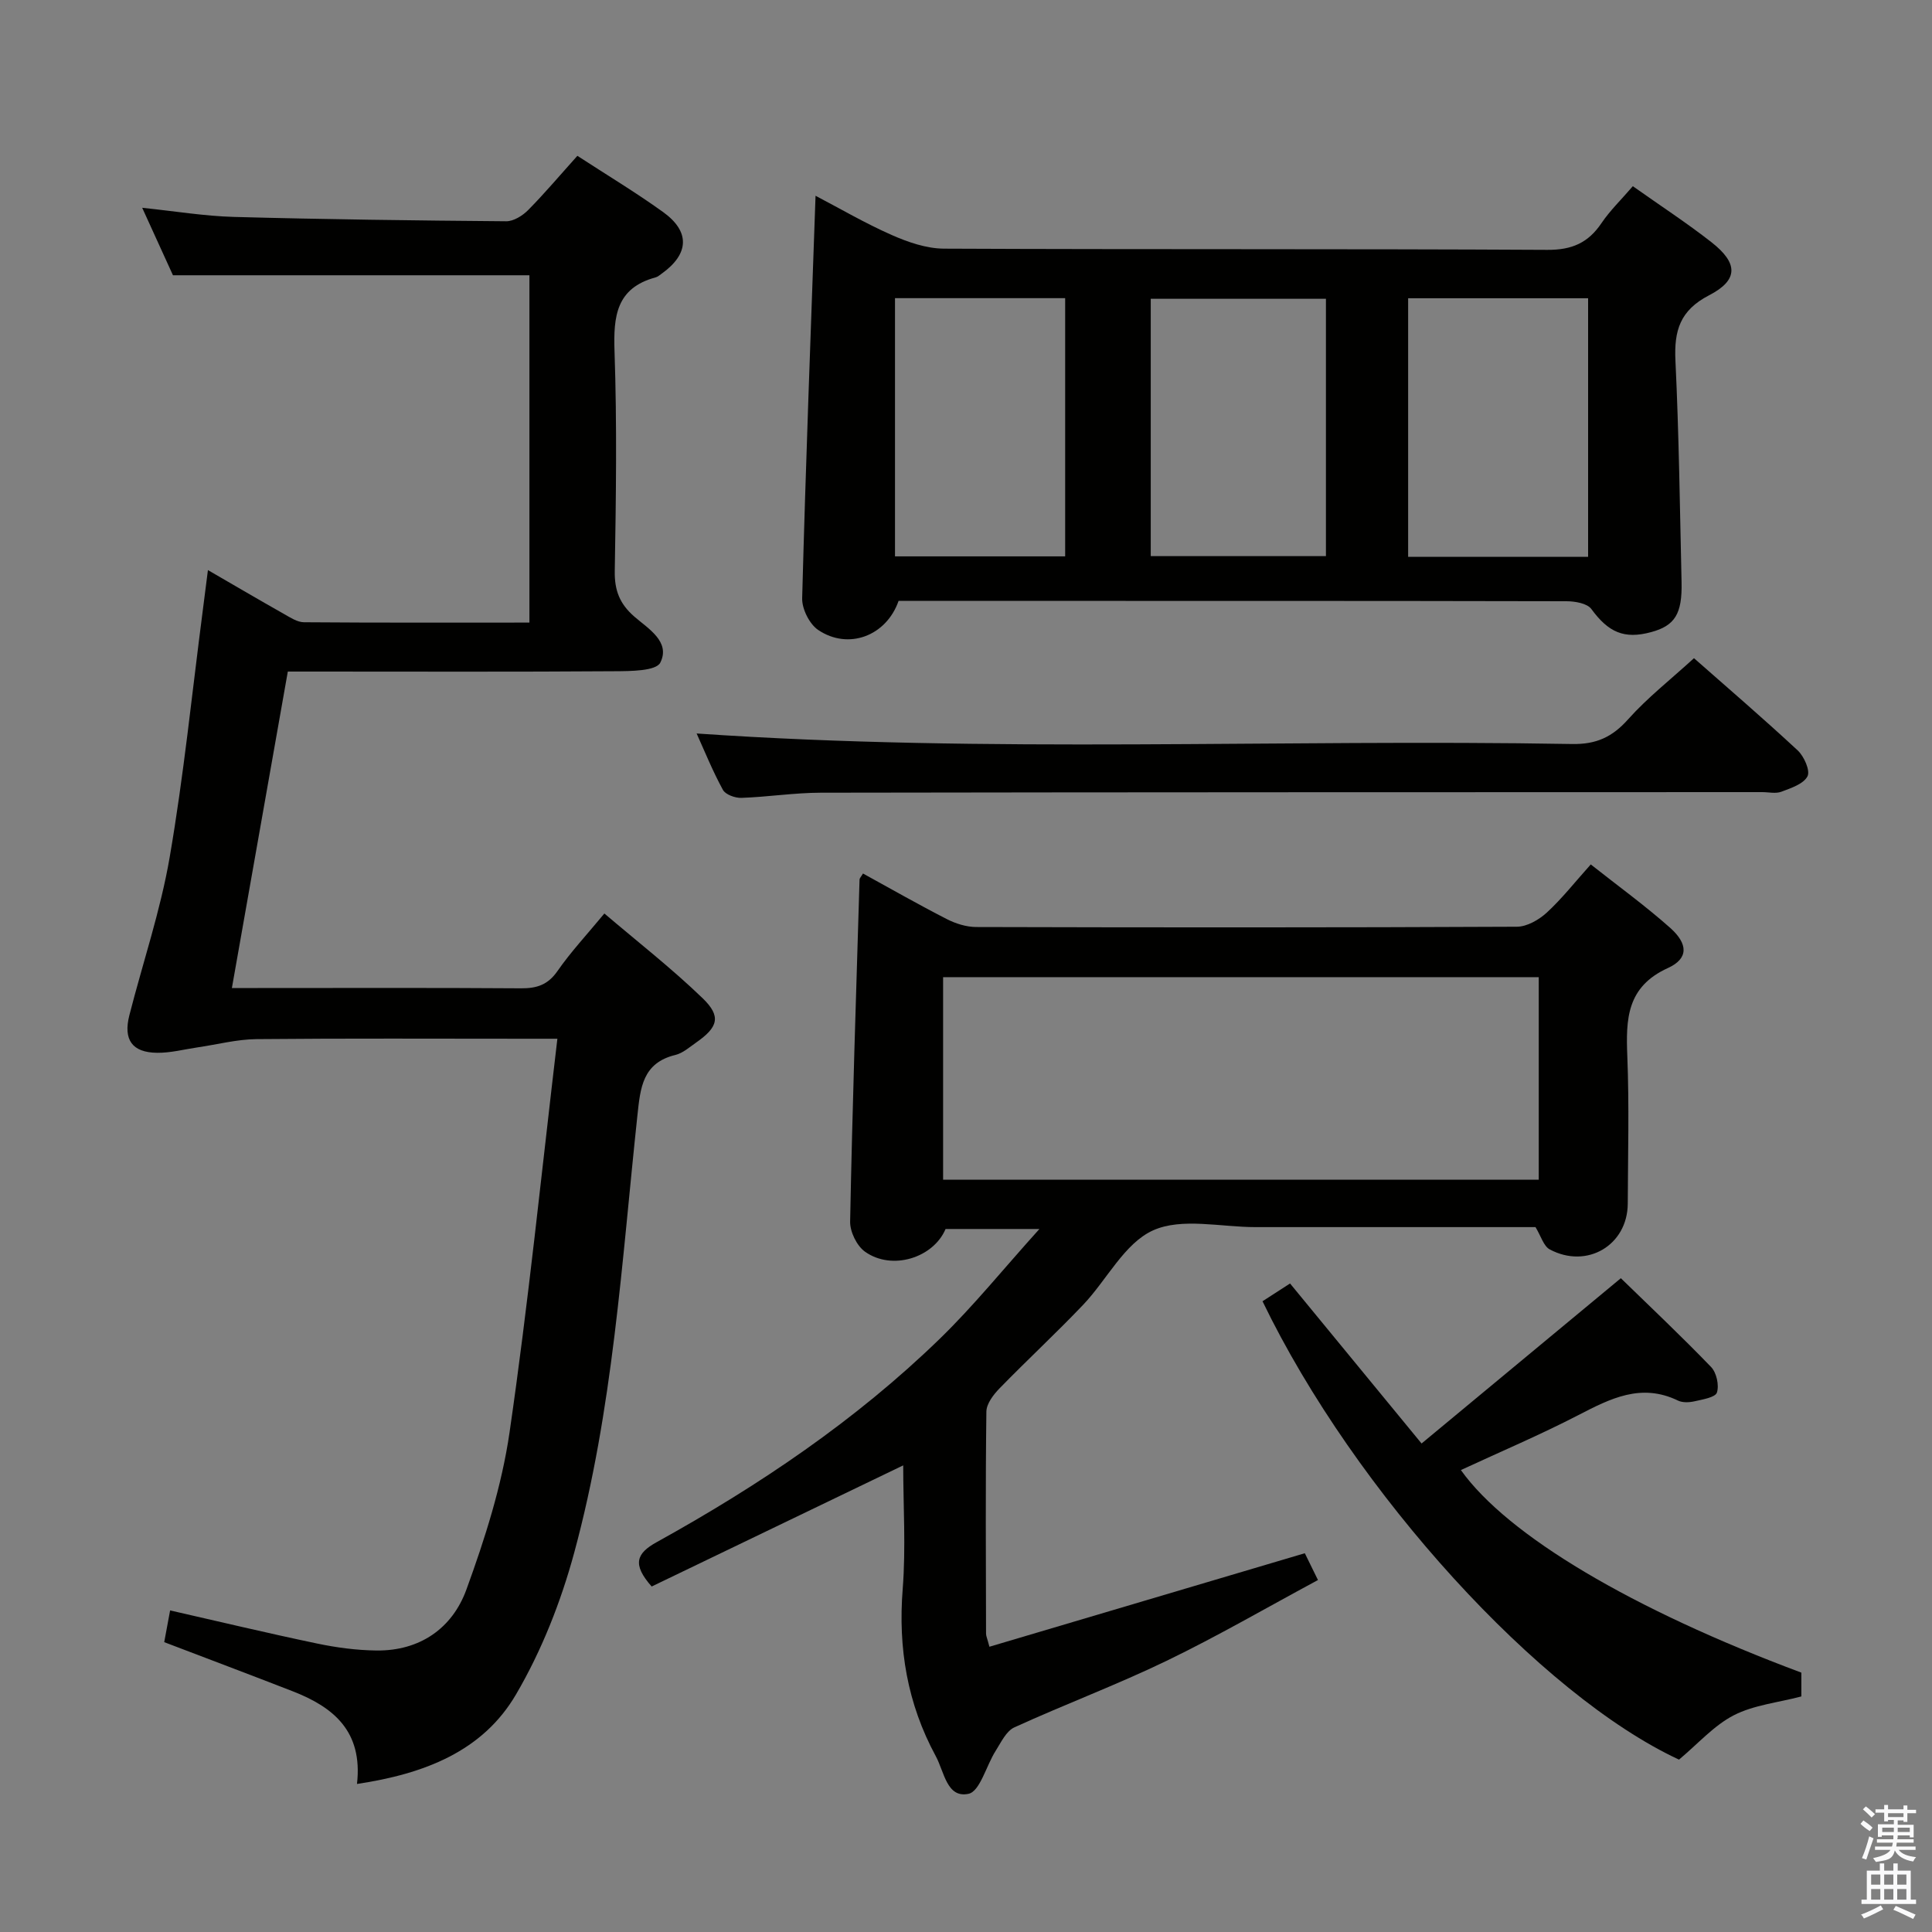 <svg enable-background="new 0 0 400 400" viewBox="0 0 400 400" xmlns="http://www.w3.org/2000/svg"><rect x="0" y="0" width="400" height="400" fill="#808080" stroke="none"/><path d="m385.2 377.6.6-.7c.6.4 1.3.9 1.9 1.5l-.6.7c-.8-.5-1.4-1-1.9-1.5zm.3 7.1c.6-1.4 1.1-2.9 1.5-4.5.3.1.6.3.9.4-.5 1.4-1 2.9-1.5 4.4zm.2-10.1.6-.6c.7.5 1.3 1.1 1.9 1.6l-.7.7c-.6-.6-1.2-1.2-1.8-1.7zm8.4-.8h.8v.9h1.8v.7h-1.8v1.8h-.8v-.3h-1.2v.9h3.3v2.6h-.8v-.4h-2.5c0 .3 0 .6-.1.8h3.4v.7h-3.5c0 .3-.1.6-.1.8h4v.7h-3.5c.7.9 1.9 1.3 3.6 1.5-.2.2-.4.5-.6.9-1.9-.3-3.2-1.1-3.8-2.3-.5 2.1-1.8 2-3.9 2.4-.2-.3-.4-.5-.6-.8 1.9-.4 3.1-.9 3.6-1.7h-3.2v-.7h3.5c.1-.2.1-.5.2-.8h-3.3v-.7h3.4c0-.2 0-.5 0-.8h-2.4v.3h-.8v-2.6h3.3v-.9h-1.2v.3h-.8v-1.8h-1.8v-.7h1.8v-.9h.8v.9h3.2zm-4.4 5.5h2.4c0-.3 0-.6 0-.9h-2.4zm1.2-3.1h3.2v-.8h-3.2zm4.4 2.2h-2.4v.9h2.5v-.9z" fill="#fafafb"/><path d="m389.2 385.8h.9v1.5h1.9v-1.5h.9v1.5h2.7v6h1.1v.9h-11.3v-.9h1.1v-6h2.7zm.2 8.7.5.8c-1.2.6-2.5 1.3-4 1.9-.2-.3-.3-.6-.6-.8 1.6-.6 3-1.3 4.1-1.9zm-2-4.3h1.9v-2.1h-1.9zm0 3.1h1.9v-2.2h-1.9zm2.7-3.1h1.9v-2.1h-1.9zm0 3.1h1.9v-2.2h-1.9zm2.4 1.3c1.4.6 2.7 1.2 4.1 1.8l-.5.9c-1.5-.7-2.8-1.4-4.1-1.9zm2.2-6.5h-1.9v2.1h1.9zm-1.9 5.2h1.9v-2.2h-1.9z" fill="#fafafb"/><g fill="#010100"><path d="m73.91 369.35c1.25-10.97-4.94-15.93-13.31-19.19-8.79-3.42-17.61-6.74-26.6-10.17.43-2.3.81-4.38 1.22-6.57 10.16 2.31 20.23 4.72 30.36 6.84 4.05.85 8.23 1.41 12.36 1.46 9 .1 15.7-4.6 18.62-12.61 3.84-10.54 7.32-21.46 8.93-32.51 3.89-26.76 6.61-53.7 9.91-81.54-2.84 0-4.58 0-6.31 0-18.67 0-37.33-.1-56 .08-4.07.04-8.13 1.12-12.2 1.71-2.78.41-5.57 1.15-8.35 1.12-5.17-.05-7.05-2.69-5.76-7.76 2.79-10.91 6.45-21.67 8.35-32.73 2.9-16.84 4.61-33.87 6.82-50.83.34-2.62.67-5.25 1.1-8.62 5.57 3.23 10.67 6.22 15.82 9.13 1.27.72 2.69 1.65 4.04 1.67 15.46.12 30.93.07 46.7.07 0-24.33 0-48.24 0-71.91-24.28 0-48.49 0-73.8 0-1.68-3.68-3.9-8.54-6.37-13.97 6.82.71 12.88 1.72 18.96 1.89 18.8.51 37.62.75 56.42.9 1.52.01 3.38-1.16 4.53-2.32 3.49-3.54 6.7-7.35 10.19-11.23 6.08 3.96 12.07 7.56 17.73 11.63 5.67 4.07 5.42 8.7-.29 12.78-.4.29-.81.65-1.28.77-8.09 2.2-8.72 8.01-8.47 15.27.52 15.15.31 30.33.05 45.49-.07 4.04 1.02 6.83 4.06 9.47 2.88 2.5 7.53 5.2 5.37 9.52-.88 1.75-6.15 1.76-9.43 1.78-20.67.15-41.33.07-62 .07-1.8 0-3.6 0-5.69 0-3.87 21.87-7.66 43.36-11.58 65.52h5.38c18.17 0 36.33-.07 54.5.06 3.28.02 5.57-.74 7.54-3.59 2.74-3.94 6.05-7.49 9.7-11.9 6.89 5.87 13.95 11.37 20.35 17.55 3.9 3.77 3.19 6-1.37 9.18-1.36.95-2.72 2.17-4.26 2.55-6.82 1.65-7.27 6.79-7.88 12.52-3.25 30.36-5.05 60.99-13.1 90.59-2.75 10.12-6.73 20.23-12.01 29.25-6.9 11.84-19.02 16.49-32.95 18.58z"/><path d="m187 303.39c-17.71 8.53-35.01 16.86-52.08 25.08-4.06-4.6-3.18-6.85 1.05-9.19 21.18-11.72 41.19-25.19 58.61-42.11 6.98-6.78 13.13-14.42 20.62-22.72-7.59 0-13.47 0-19.43 0-2.51 5.95-11.07 8.69-16.68 4.7-1.7-1.21-3.12-4.13-3.08-6.24.46-23.61 1.24-47.21 1.95-70.82.01-.27.29-.52.71-1.24 5.77 3.17 11.5 6.44 17.36 9.44 1.83.94 4.04 1.63 6.07 1.64 37.32.1 74.64.12 111.95-.06 2.1-.01 4.58-1.44 6.2-2.93 3.15-2.9 5.82-6.31 9.1-9.97 5.63 4.45 11.26 8.53 16.43 13.12 3.76 3.35 3.82 6.38-.46 8.33-8.55 3.89-8.71 10.58-8.4 18.3.4 10.15.13 20.32.09 30.48-.04 8.59-8.42 13.6-16.15 9.48-1.27-.68-1.81-2.75-2.95-4.62-19.03 0-38.5-.01-57.97 0-7.16.01-15.26-2.01-21.22.68-5.93 2.68-9.56 10.25-14.47 15.41-5.62 5.9-11.62 11.45-17.3 17.29-1.27 1.3-2.71 3.19-2.73 4.82-.2 15.32-.1 30.65-.07 45.98 0 .47.24.95.7 2.7 21.65-6.42 43.2-12.81 65.3-19.36.54 1.11 1.39 2.84 2.72 5.55-10.6 5.7-20.78 11.62-31.35 16.73-10.31 4.98-21.08 9.01-31.5 13.77-1.7.77-2.77 3.12-3.89 4.88-1.94 3.05-3.23 8.38-5.61 8.88-4.5.95-5.01-4.54-6.78-7.8-5.89-10.87-7.83-22.35-6.84-34.67.66-8.56.1-17.25.1-25.53zm8.26-59.15h123.32c0-14.23 0-28.1 0-41.93-41.3 0-82.18 0-123.32 0z"/><path d="m338.06 38.55c5.76 4.08 11.2 7.62 16.28 11.6 5.54 4.34 5.63 7.82-.5 10.99-6.02 3.12-7.25 7.31-6.96 13.49.73 15.28.92 30.6 1.27 45.9.15 6.58-1.39 9.01-6.29 10.34-5.62 1.53-8.87.02-12.38-4.77-.87-1.19-3.4-1.62-5.17-1.62-41.48-.09-82.95-.07-124.43-.07-4.65 0-9.3 0-13.84 0-2.53 7.26-10.39 10.23-16.64 6.02-1.81-1.22-3.38-4.36-3.32-6.57.73-27.59 1.78-55.17 2.77-83.33 5.03 2.63 10.25 5.69 15.76 8.12 3.38 1.49 7.19 2.81 10.82 2.83 41.64.19 83.29.02 124.93.25 5.1.03 8.47-1.46 11.22-5.55 1.76-2.6 4.06-4.81 6.48-7.63zm-9.26 23.2c-12.67 0-24.9 0-37.26 0v53.53h37.26c0-17.9 0-35.5 0-53.53zm-90.55 53.39h36.27c0-18.01 0-35.57 0-53.28-12.3 0-24.29 0-36.27 0zm-52.95.05h35.23c0-17.99 0-35.58 0-53.46-11.86 0-23.43 0-35.23 0z"/><path d="m294.32 298.86c13.99-11.61 27.39-22.72 41.26-34.22 5.99 5.83 12.49 11.96 18.68 18.38 1.13 1.17 1.7 3.78 1.21 5.29-.33 1.01-2.96 1.43-4.62 1.81-1.1.25-2.49.32-3.45-.15-7.61-3.68-13.98-.42-20.61 3.01-7.93 4.1-16.18 7.6-24.33 11.38 9.66 13.55 35.42 28.85 70.49 41.94v4.93c-4.9 1.29-9.86 1.78-13.99 3.9-4.1 2.11-7.36 5.85-11.34 9.18-28.62-13.28-67.08-55.25-86.23-94.9 1.82-1.17 3.69-2.38 5.7-3.68 8.84 10.77 17.57 21.38 27.23 33.13z"/><path d="m350.72 136.27c6.87 6.05 14.3 12.43 21.47 19.09 1.32 1.23 2.64 4.2 2.03 5.37-.83 1.59-3.42 2.44-5.41 3.19-1.17.44-2.64.08-3.97.08-64.97.02-129.94.01-194.91.12-5.47.01-10.94.88-16.42 1.07-1.3.05-3.3-.67-3.84-1.66-2.13-3.9-3.8-8.04-5.44-11.67 60.47 4.17 120.9 1.11 181.27 2.18 4.98.09 8.31-1.44 11.58-5.11 3.97-4.45 8.74-8.18 13.64-12.66z"/></g></svg>